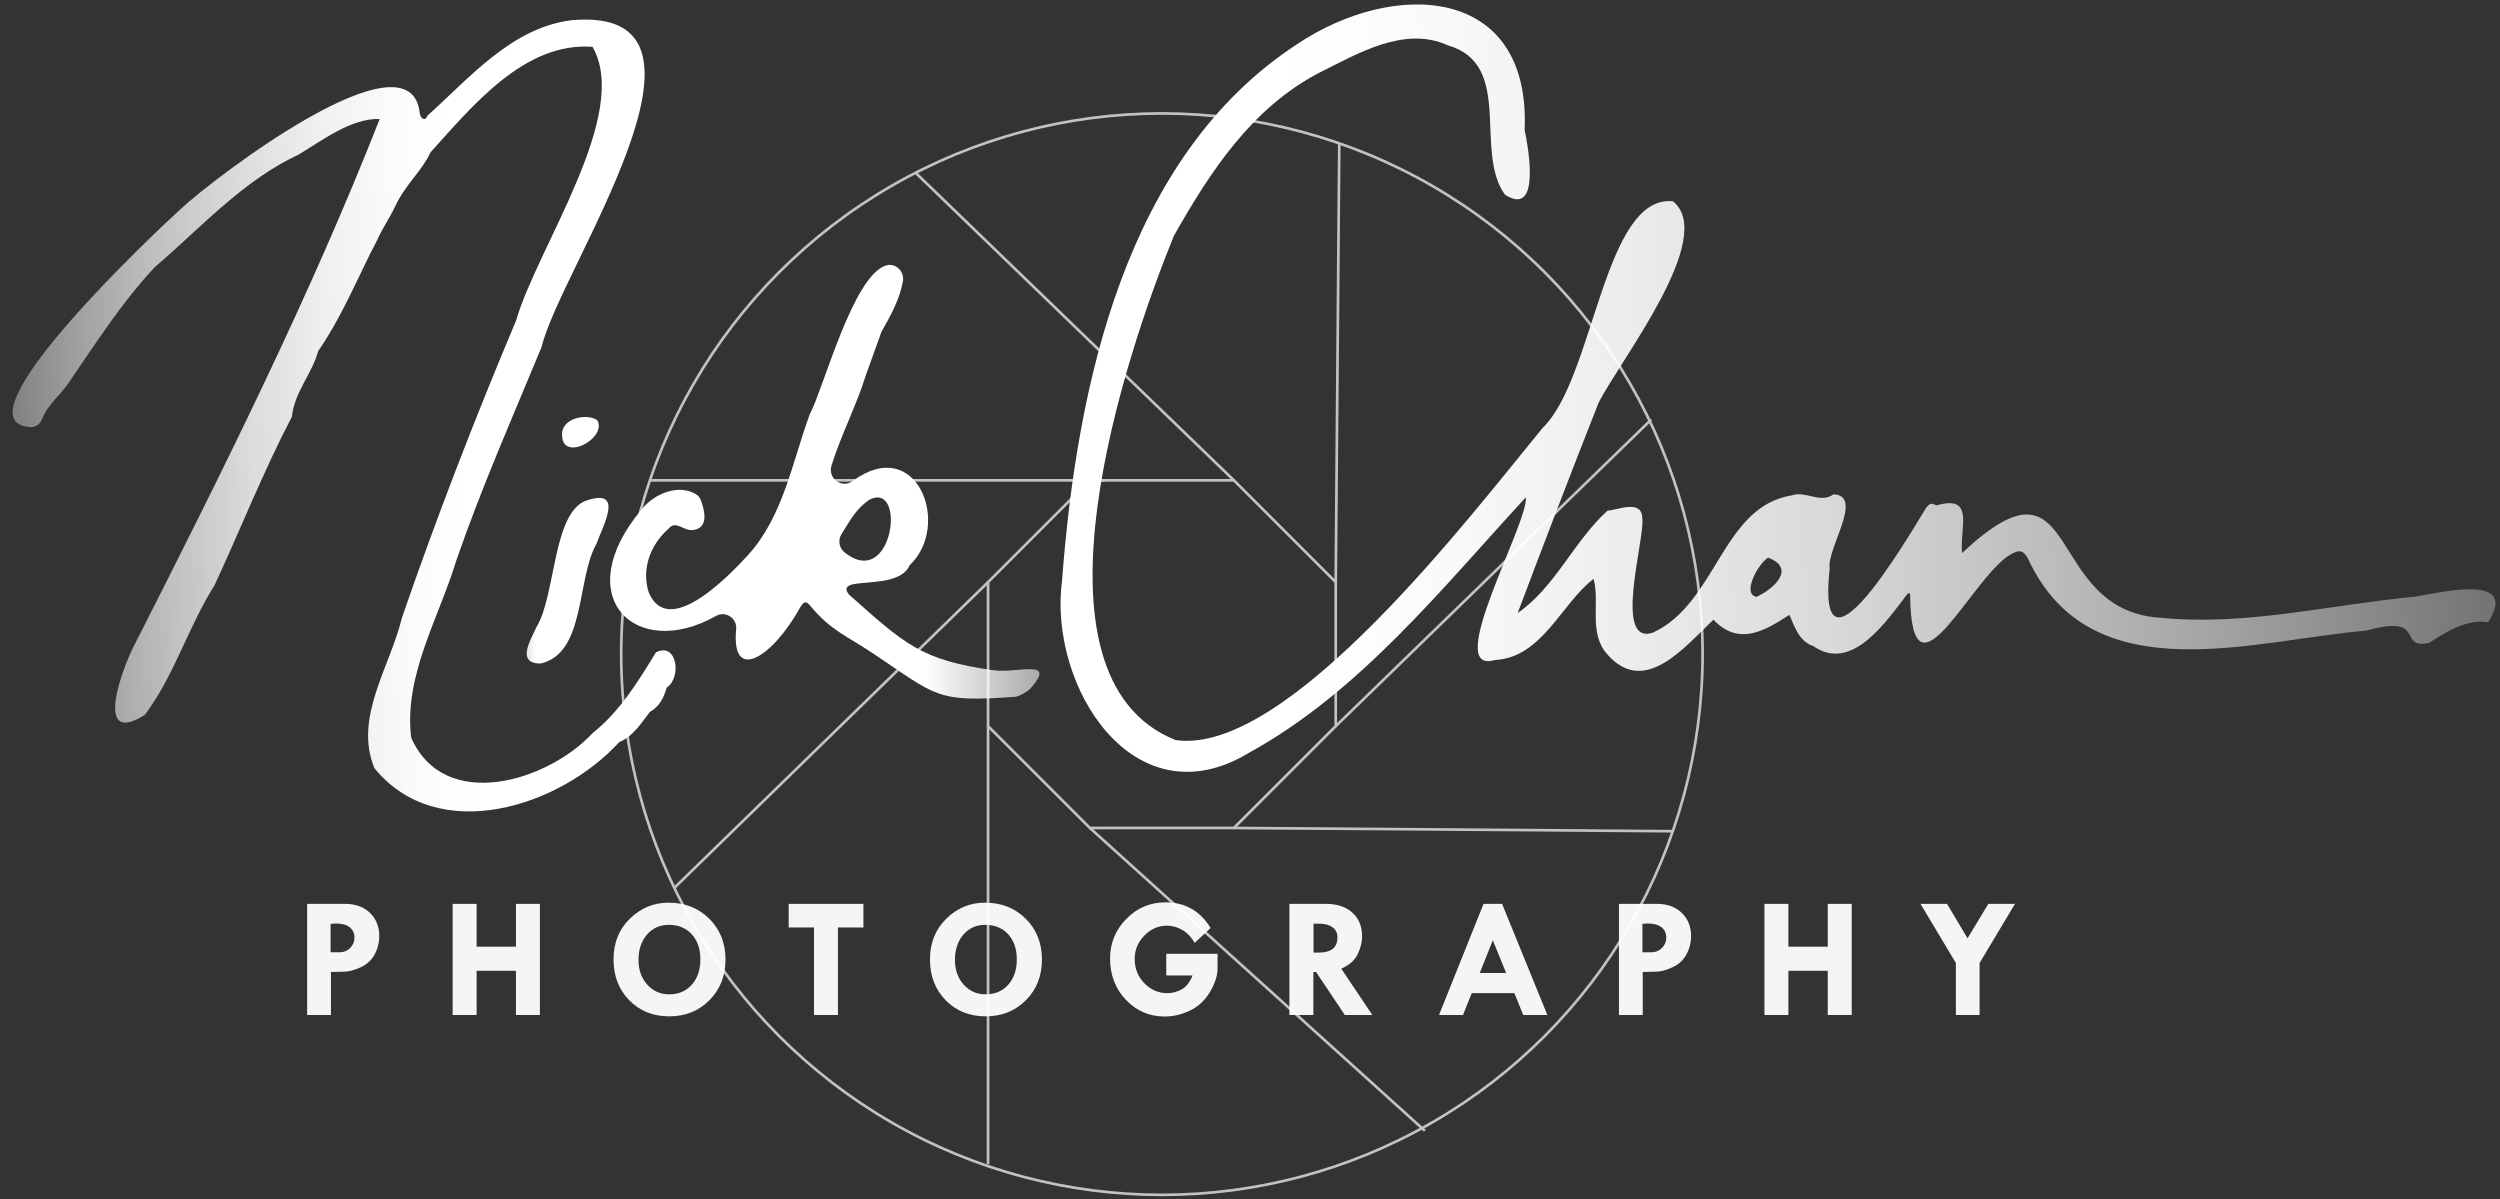 <?xml version="1.0" encoding="UTF-8"?>
<svg id="Layer_1" data-name="Layer 1" xmlns="http://www.w3.org/2000/svg" xmlns:xlink="http://www.w3.org/1999/xlink" viewBox="0 0 279.39 134.033">
  <rect x="0" y="0" width="279.39" height="134.033" fill="#333333" stroke="none"/>
  <defs>
    <style>
      .cls-1 {
        fill: url(#linear-gradient-2);
      }

      .cls-2 {
        fill: #fff;
      }

      .cls-3 {
        opacity: .95;
      }

      .cls-4 {
        fill: url(#linear-gradient-4);
      }

      .cls-5 {
        fill: url(#linear-gradient-3);
      }

      .cls-6 {
        fill: url(#linear-gradient-5);
      }

      .cls-7 {
        fill: none;
        stroke: #fff;
        stroke-miterlimit: 10;
        stroke-width: .3px;
      }

      .cls-8 {
        opacity: .7;
      }

      .cls-9 {
        fill: url(#linear-gradient);
      }
    </style>
    <linearGradient id="linear-gradient" x1="285.534" y1="40.907" x2="73.088" y2="44.657" gradientUnits="userSpaceOnUse">
      <stop offset=".012" stop-color="#fff" stop-opacity="0"/>
      <stop offset=".032" stop-color="#fff" stop-opacity=".312"/>
      <stop offset=".135" stop-color="#fff" stop-opacity=".483"/>
      <stop offset=".261" stop-color="#fff" stop-opacity=".666"/>
      <stop offset=".382" stop-color="#fff" stop-opacity=".811"/>
      <stop offset=".494" stop-color="#fff" stop-opacity=".915"/>
      <stop offset=".594" stop-color="#fff" stop-opacity=".978"/>
      <stop offset=".671" stop-color="#fff"/>
    </linearGradient>
    <linearGradient id="linear-gradient-2" x1="-15.166" y1="49.961" x2="58.992" y2="46.433" gradientUnits="userSpaceOnUse">
      <stop offset="0" stop-color="#fff" stop-opacity="0"/>
      <stop offset=".027" stop-color="#fff" stop-opacity=".05"/>
      <stop offset=".17" stop-color="#fff" stop-opacity=".298"/>
      <stop offset=".311" stop-color="#fff" stop-opacity=".512"/>
      <stop offset=".448" stop-color="#fff" stop-opacity=".687"/>
      <stop offset=".578" stop-color="#fff" stop-opacity=".823"/>
      <stop offset=".701" stop-color="#fff" stop-opacity=".921"/>
      <stop offset=".812" stop-color="#fff" stop-opacity=".98"/>
      <stop offset=".904" stop-color="#fff"/>
    </linearGradient>
    <linearGradient id="linear-gradient-3" x1="134.258" y1="54.316" x2="86.281" y2="53.556" gradientUnits="userSpaceOnUse">
      <stop offset="0" stop-color="#fff" stop-opacity="0"/>
      <stop offset=".636" stop-color="#fff"/>
    </linearGradient>
    <linearGradient id="linear-gradient-4" x1="50.812" y1="64.902" x2="59.953" y2="64.902" gradientUnits="userSpaceOnUse">
      <stop offset="0" stop-color="#fff" stop-opacity="0"/>
      <stop offset="1" stop-color="#fff"/>
    </linearGradient>
    <linearGradient id="linear-gradient-5" x1="55.367" y1="48.304" x2="57.613" y2="48.304" gradientUnits="userSpaceOnUse">
      <stop offset="0" stop-color="#fff" stop-opacity="0"/>
      <stop offset="1" stop-color="#fff"/>
    </linearGradient>
  </defs>
  <g class="cls-8">
    <polygon class="cls-7" points="137.895 53.679 121.802 53.679 110.423 65.059 110.423 81.152 121.802 92.531 137.895 92.531 149.275 81.152 149.275 65.059 137.895 53.679"/>
    <circle class="cls-7" cx="129.849" cy="73.105" r="60.428"/>
    <line class="cls-7" x1="137.895" y1="53.679" x2="102.313" y2="19.302"/>
    <line class="cls-7" x1="123.499" y1="53.679" x2="72.612" y2="53.679"/>
    <line class="cls-7" x1="110.423" y1="65.059" x2="75.348" y2="99.237"/>
    <line class="cls-7" x1="110.423" y1="81.152" x2="110.423" y2="130.109"/>
    <line class="cls-7" x1="121.802" y1="92.531" x2="159.239" y2="126.372"/>
    <line class="cls-7" x1="137.895" y1="92.531" x2="186.962" y2="92.893"/>
    <line class="cls-7" x1="149.275" y1="81.152" x2="184.535" y2="46.892"/>
    <line class="cls-7" x1="149.275" y1="65.059" x2="149.672" y2="16.004"/>
  </g>
  <path class="cls-9" d="M213.234,66.287c-2.332,3.019-6.234,8.965-10.588,5.918-1.61-.557-2.044-2.092-2.672-3.495-2.869,1.89-5.708,3.473-8.486.544-3.188,3.004-7.695,8.674-11.893,3.839-2.096-2.386-.77-5.76-1.504-8.405-3.674,2.86-5.74,8.788-11.047,9.079-5.871,1.714,3.768-15.274,3.484-18.197-9.345,10.137-18.578,21.761-30.931,28.549-12.874,7.814-22.482-7.423-20.905-19.264,1.651-21.683,7.019-47.356,26.268-59.921,10.797-7.245,26.116-6.643,25.429,9.587.42,2.008,1.822,9.808-2.2,7.236-3.522-4.861,1.052-14.559-6.397-16.696-4.872-2.22-10.141.98-14.428,3.103-7.496,3.945-12.112,11.011-16.169,18.177-5.383,13.163-17.536,49.265.179,56.365,12.576,1.831,33.184-25.36,41.015-34.875,5.783-5.539,6.814-26.079,14.566-25.343,5.006,4.01-6.035,17.953-8.316,22.555-3.053,7.734-6.08,15.64-9.028,23.463,4.186-2.877,6.3-8.062,10.04-11.435,1.292-.098,3.883-1.337,3.892.941.25,2.357-3.28,14.152,1.171,12.694,7.131-3.278,7.731-14.091,15.509-15.342,1.547-.565,3.217.959,4.689-.123,3.432.17-.776,6.071-.429,8.242-1.558,14.077,8.374-2.791,10.806-6.785.425-.472.537-.498,1.125-.22,4.356-1.244,2.566,2.504,2.862,5.323,13.456-12.6,8.933,6.391,22.113,7.231,9.566.969,19.124-1.477,28.626-2.367,2.988-.516,11.552-2.566,8.046,2.87-2.36-.367-4.659,1.054-6.572,2.305-3.687.79-.142-3.286-7.06-1.361-12.643,1.078-30.294,6.923-37.487-7.422-.332-.747-.799-1.827-1.766-1.319-4.334,1.56-11.613,18.57-11.711,4.62l-.231-.07v-0h0ZM197.603,62.321c-1.113.637-2.983,4.095-1.291,4.38,1.99-.922,4.404-3.195,1.291-4.38Z"/>
  <g>
    <path class="cls-1" d="M73.304,72.909c-1.998,3.258-4.014,6.585-7.064,9.008-5.003,5.405-16.564,8.96-20.285.524-.862-6.912,3.123-13.436,5.059-19.863,2.826-8.16,6.245-15.896,9.526-23.831,1.901-8.357,22.623-38.183,3.368-36.492-6.699.808-11.421,6.443-16.127,10.66-.252.68-.751.389-.866-.22-.941-9.725-23.252,7.399-26.613,10.571-2.783,2.498-25.021,23.412-17.252,24.423.683.205,1.367-.169,1.64-.819.627-1.698,2.056-2.666,3.021-4.152,3.037-4.407,5.915-8.953,9.593-12.871,5.134-4.38,9.864-9.692,16.072-12.572,2.688-1.609,5.88-4.08,9.056-3.976h0c-7.723,19.686-17.5,39.261-27.357,58.674-1.267,2.334-4.807,11.633,1.115,7.917,3.32-4.451,4.832-9.813,7.795-14.501,2.92-6.29,5.433-12.688,8.64-18.824.265-2.729,2.273-4.827,2.931-7.324,2.356-3.396,4.018-7.241,5.824-10.918.342-.696.537-.97.759-1.472.58-1.314,1.428-2.525,2.034-3.809,1.124-2.417,2.974-3.914,3.946-6.028,4.639-5.118,10.492-12.358,18.098-11.781,4.34,7.528-6.207,22.461-8.543,30.595-4.584,10.886-8.891,21.992-12.754,33.206-1.31,5.467-5.411,11.152-3.077,16.812,7.134,8.755,20.776,4.304,27.363-2.916,1.58-.654,2.411-2.076,3.42-3.367,1.079-.615,1.534-1.544,1.88-2.712,1.719-1.159,1.151-5.155-1.203-3.944Z"/>
    <path class="cls-5" d="M111.047,74.908c-8.151-1.137-9.948-2.937-16.183-8.477-1.726-2.271,5.458-.215,6.794-3.259,4.711-4.437.836-14.703-6.343-9.427-1.21.889-2.804-.232-2.398-1.678.009-.032.018-.064.026-.096,1.107-3.513,2.723-6.535,3.792-9.953l1.778-4.952c1.007-1.757,2.039-3.621,2.393-5.644.187-1.067-.792-2.057-1.836-1.768-3.707,1.026-7.024,13.691-8.5,16.48-.034.064-.061.123-.086.191-1.964,5.363-2.953,11.356-6.864,15.68-2.203,2.412-8.98,9.438-11.136,4.158-.805-2.601.203-5.285,2.205-7.058.896-1.106,1.798.435,2.955.091,1.5-.296,1.135-2.083.699-3.248-.111-.296-.299-.565-.572-.726-1.98-1.168-4.688-.046-6.068,1.717-8.197,9.75-.673,16.976,8.301,11.902,1.089-.616,2.388.251,2.267,1.496-.586,6.013,4.035,3.227,7.236-2.593.394-.565.599-.578,1.053-.035,2.266,2.743,4.054,3.346,6.928,5.262,7.291,4.861,7.061,5.541,15.987,4.899.4-.029,1.388-.598,1.656-.897,3.083-3.443-1.444-1.696-4.087-2.065ZM94.044,59.693h-0c.936-1.477,1.617-2.858,3.162-3.874,4.138-2.01,2.581,10.194-2.808,5.925-.623-.493-.778-1.38-.353-2.051Z"/>
    <path class="cls-4" d="M60.377,74.158c5.089-1.094,4.038-9.419,6.275-13.372.718-1.994,3.109-6.197-.97-4.895-3.946,1.12-3.545,10.712-5.737,14.201-.633,1.423-2.296,4.028.431,4.066Z"/>
    <path class="cls-6" d="M66.745,46.959c-1.122-.811-4.1-.251-3.928,1.73.097,2.977,5.077.258,3.928-1.73Z"/>
  </g>
  <g class="cls-3">
    <path class="cls-2" d="M38.574,101.013h-4.247v12.418h2.658v-4.805l1.551-.038c.492-.013,1.085-.176,1.778-.491.693-.315,1.212-.793,1.556-1.434.344-.64.516-1.315.516-2.028,0-1.085-.35-1.959-1.05-2.625-.7-.665-1.621-.997-2.762-.997ZM39.136,105.939c-.318.322-.702.482-1.149.482h-1.04v-3.178h0s.596-.038.596-.038c.662,0,1.173.14,1.532.417.359.277.539.668.539,1.173,0,.442-.159.822-.477,1.144Z"/>
    <polygon class="cls-2" points="57.66 105.798 53.263 105.798 53.263 101.013 50.586 101.013 50.586 113.431 53.263 113.431 53.263 108.493 57.66 108.493 57.66 113.431 60.337 113.431 60.337 101.013 57.66 101.013 57.66 105.798"/>
    <path class="cls-2" d="M74.704,100.88c-1.665,0-3.104.598-4.318,1.792-1.214,1.195-1.821,2.71-1.821,4.545,0,1.848.585,3.37,1.754,4.568,1.17,1.198,2.66,1.797,4.469,1.797s3.31-.603,4.502-1.807,1.788-2.718,1.788-4.54c0-1.835-.602-3.353-1.807-4.554-1.204-1.201-2.727-1.802-4.568-1.802ZM77.31,110.05c-.64.715-1.48,1.073-2.52,1.073-.99,0-1.81-.362-2.459-1.088-.65-.725-.975-1.64-.975-2.743,0-1.166.318-2.118.956-2.856.637-.738,1.476-1.098,2.516-1.079h0c1.041.02,1.875.379,2.502,1.079.627.699.941,1.626.941,2.78,0,1.173-.32,2.117-.96,2.833Z"/>
    <polygon class="cls-2" points="88.14 103.651 90.968 103.651 90.968 113.431 93.644 113.431 93.644 103.651 96.492 103.651 96.492 101.013 88.14 101.013 88.14 103.651"/>
    <path class="cls-2" d="M110.069,100.88c-1.665,0-3.104.598-4.318,1.792-1.214,1.195-1.821,2.71-1.821,4.545,0,1.848.585,3.37,1.754,4.568,1.17,1.198,2.66,1.797,4.469,1.797s3.31-.603,4.502-1.807,1.788-2.718,1.788-4.54c0-1.835-.602-3.353-1.807-4.554-1.204-1.201-2.727-1.802-4.568-1.802ZM112.674,110.05c-.64.715-1.48,1.073-2.521,1.073-.99,0-1.81-.362-2.459-1.088-.65-.725-.975-1.64-.975-2.743,0-1.166.318-2.118.956-2.856.637-.738,1.476-1.098,2.516-1.079h0c1.041.02,1.875.379,2.502,1.079.627.699.941,1.626.941,2.78,0,1.173-.32,2.117-.96,2.833Z"/>
    <path class="cls-2" d="M130.337,109.014h2.941c-.309.763-.717,1.283-1.225,1.56-.508.277-1.036.416-1.584.416-1.009,0-1.872-.37-2.587-1.111-.716-.74-1.074-1.644-1.074-2.71,0-1.002.358-1.872,1.074-2.61.715-.737,1.559-1.106,2.53-1.106.599,0,1.173.159,1.722.477.548.318,1.009.8,1.381,1.442l1.778-1.664h-0c-1.173-1.911-2.85-2.866-5.032-2.866-1.708,0-3.17.615-4.384,1.845-1.214,1.23-1.82,2.711-1.82,4.445,0,1.828.589,3.363,1.769,4.606,1.179,1.242,2.626,1.863,4.341,1.863.946,0,1.882-.219,2.809-.657.927-.438,1.674-1.132,2.241-2.08.567-.949.852-1.837.852-2.663v-1.607h-5.732v2.421Z"/>
    <path class="cls-2" d="M151.726,106.637c.331-.687.497-1.349.497-1.985,0-1.115-.361-2.001-1.084-2.656-.723-.655-1.706-.982-2.949-.982h-4.091v12.418h2.677v-4.805h.303l3.214,4.805h3.075l-3.474-5.177c.89-.391,1.501-.93,1.833-1.617ZM147.373,106.46h-.579v-3.234h.617c.645,0,1.149.137,1.514.411.364.274.546.644.546,1.111,0,1.142-.699,1.712-2.098,1.712Z"/>
    <path class="cls-2" d="M165.794,101.013l-4.974,12.418h2.68l.974-2.44h4.766l.994,2.44h2.693l-5.059-12.418h-2.074ZM165.371,108.739l1.46-3.66,1.491,3.66h-2.951Z"/>
    <path class="cls-2" d="M185.176,101.013h-4.247,0v12.418h2.657v-4.805l1.552-.038c.491-.013,1.084-.176,1.778-.491.693-.315,1.212-.793,1.556-1.434.344-.64.516-1.315.516-2.028,0-1.085-.351-1.959-1.05-2.625-.7-.665-1.621-.997-2.762-.997ZM185.738,105.939c-.318.322-.702.482-1.149.482h-1.04v-3.178h-0s.596-.038.596-.038c.662,0,1.173.14,1.532.417s.539.668.539,1.173c0,.442-.159.822-.477,1.144Z"/>
    <polygon class="cls-2" points="204.262 105.798 199.864 105.798 199.864 101.013 197.188 101.013 197.188 113.431 199.864 113.431 199.864 108.493 204.262 108.493 204.262 113.431 206.939 113.431 206.939 101.013 204.262 101.013 204.262 105.798"/>
    <polygon class="cls-2" points="222.208 101.013 219.884 104.862 217.592 101.013 214.628 101.013 218.581 107.623 218.581 113.431 221.23 113.431 221.23 107.623 225.183 101.013 222.208 101.013"/>
  </g>
</svg>